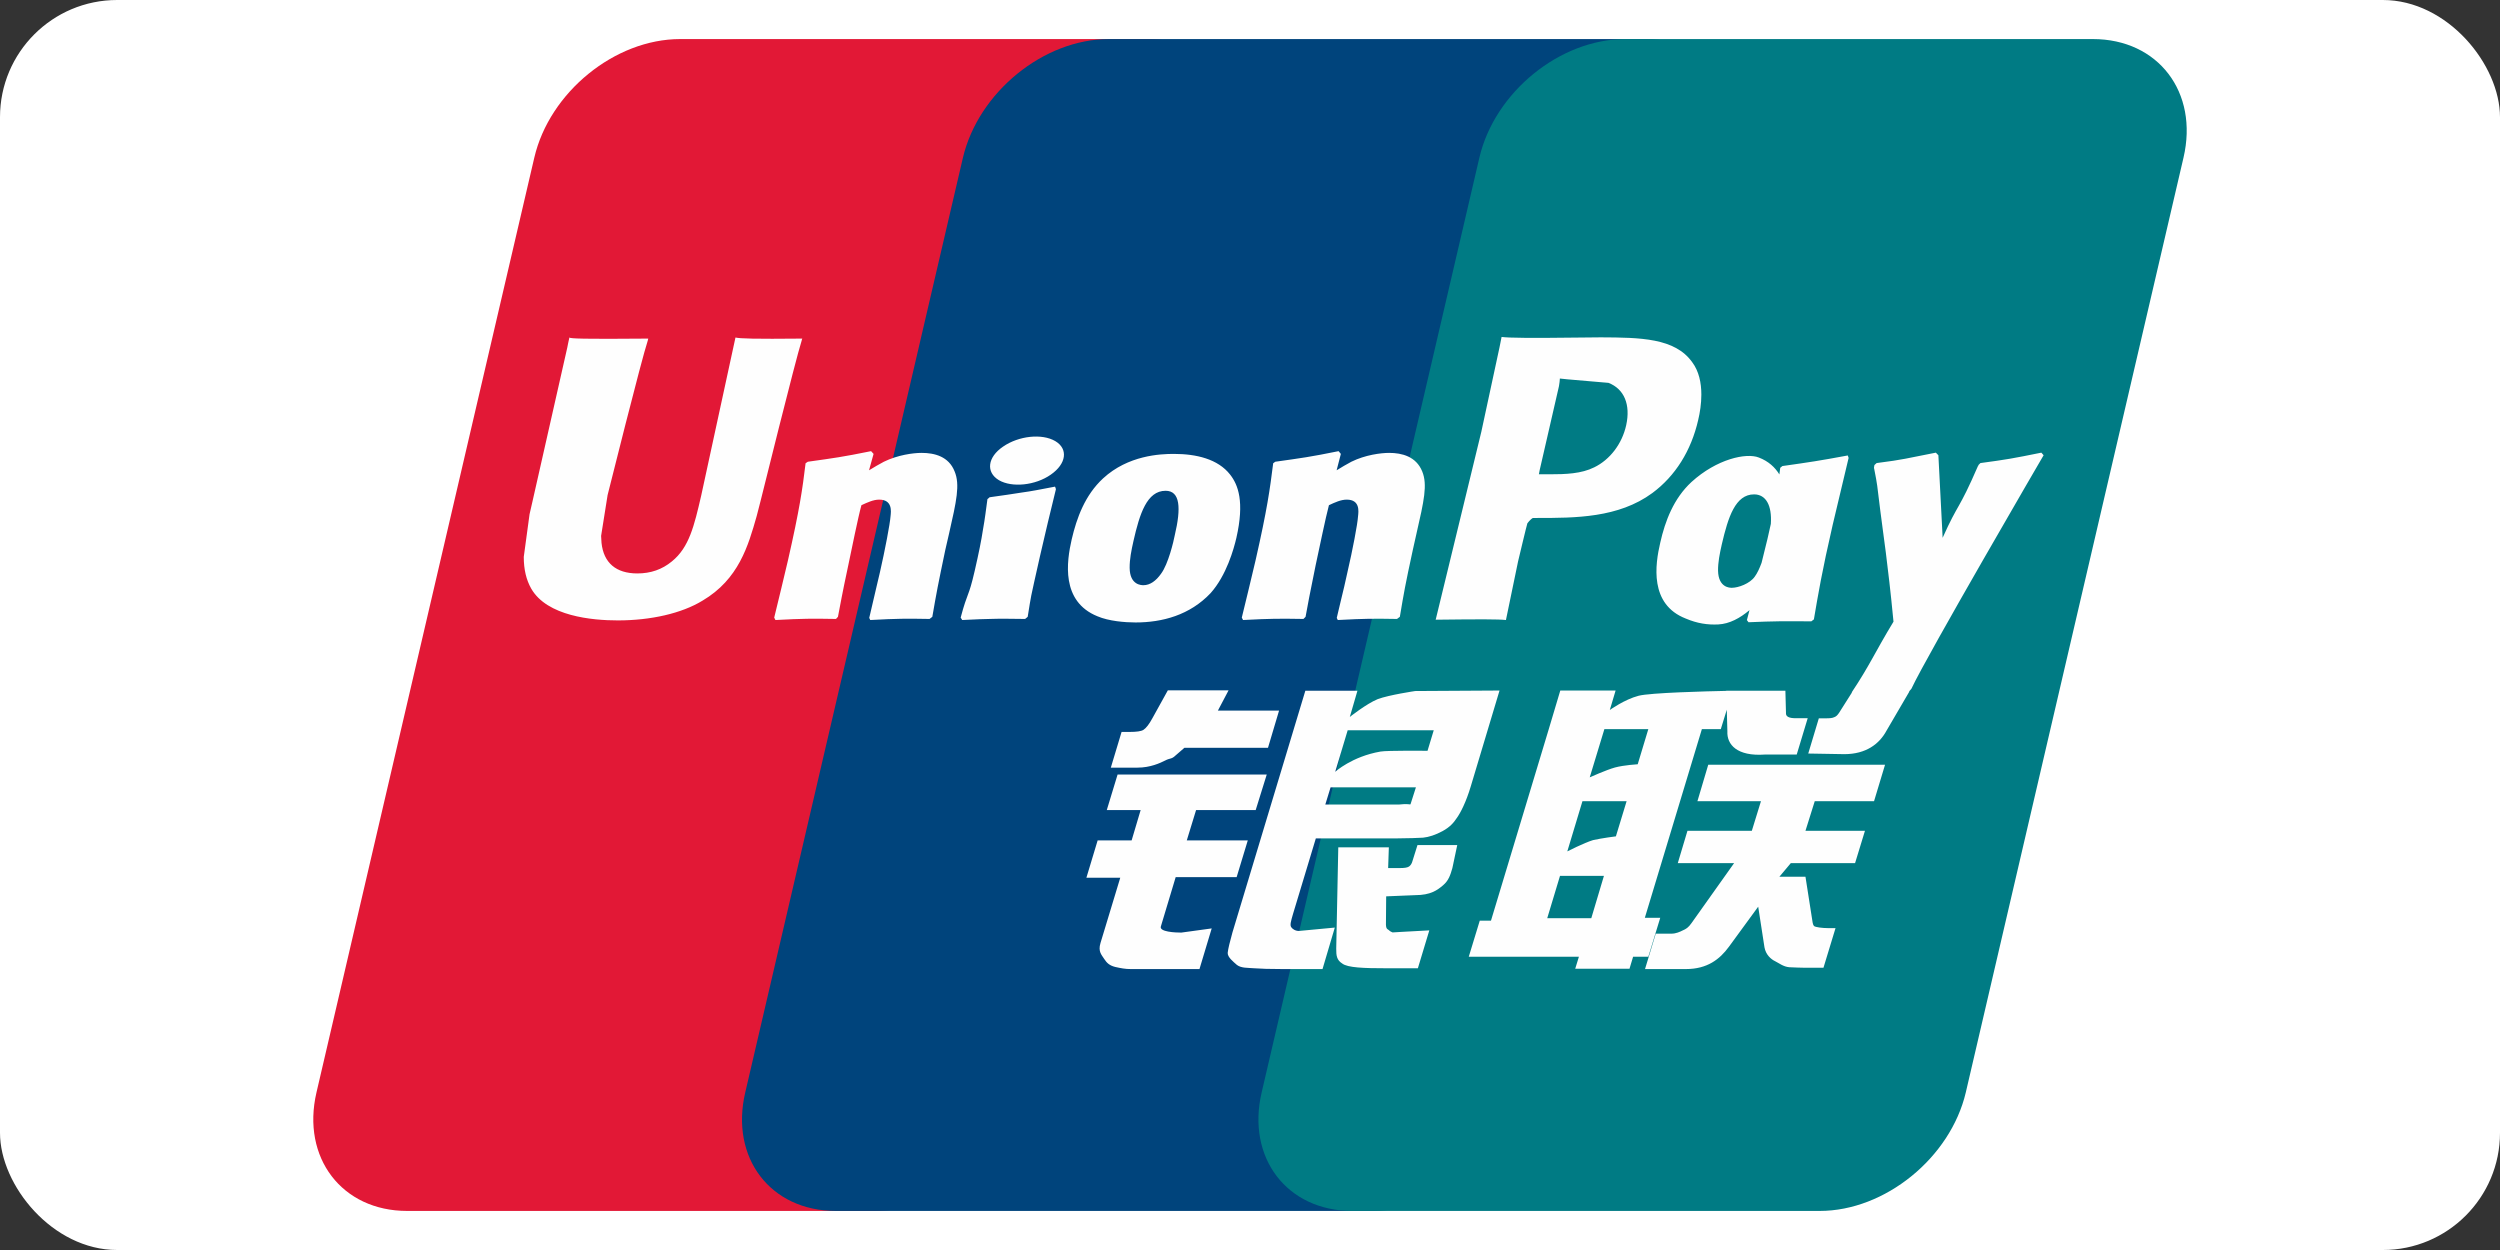 <svg width="128" height="64" viewBox="0 0 128 64" fill="none" xmlns="http://www.w3.org/2000/svg">
<rect x="0" y="0" width="128" height="64" fill="#333333" stroke="none"/>
<rect width="128" height="64" rx="6" fill="white"/>
<path d="M34.825 2H58.766C62.108 2 64.186 4.724 63.407 8.077L52.261 55.932C51.474 59.274 48.128 62 44.783 62H20.845C17.508 62 15.424 59.274 16.204 55.932L27.355 8.077C28.134 4.724 31.479 2 34.825 2Z" fill="#E21836"/>
<path d="M56.774 2H84.305C87.647 2 86.14 4.724 85.354 8.077L74.209 55.932C73.427 59.274 73.671 62 70.323 62H42.791C39.443 62 37.371 59.274 38.157 55.932L49.301 8.077C50.093 4.724 53.43 2 56.774 2Z" fill="#00447C"/>
<path d="M83.213 2H107.154C110.501 2 112.58 4.724 111.794 8.077L100.649 55.932C99.862 59.274 96.514 62 93.168 62H69.238C65.89 62 63.813 59.274 64.597 55.932L75.743 8.077C76.523 4.724 79.865 2 83.213 2Z" fill="#007B84"/>
<path d="M41.077 17.336C38.615 17.361 37.888 17.336 37.656 17.281C37.567 17.706 35.905 25.369 35.901 25.376C35.543 26.926 35.283 28.031 34.399 28.745C33.897 29.16 33.311 29.36 32.632 29.36C31.54 29.36 30.904 28.818 30.797 27.79L30.777 27.437C30.777 27.437 31.109 25.36 31.109 25.348C31.109 25.348 32.853 18.364 33.165 17.441C33.181 17.389 33.186 17.361 33.19 17.336C29.796 17.366 29.195 17.336 29.153 17.281C29.13 17.357 29.046 17.79 29.046 17.79L27.266 25.661L27.113 26.329L26.817 28.512C26.817 29.16 26.945 29.689 27.198 30.136C28.009 31.553 30.323 31.765 31.631 31.765C33.318 31.765 34.9 31.407 35.969 30.753C37.825 29.657 38.31 27.943 38.743 26.42L38.944 25.638C38.944 25.638 40.74 18.385 41.045 17.441C41.057 17.389 41.062 17.361 41.077 17.336ZM47.189 23.188C46.756 23.188 45.964 23.293 45.254 23.641C44.996 23.773 44.752 23.926 44.494 24.079L44.727 23.24L44.599 23.099C43.092 23.404 42.755 23.445 41.362 23.641L41.246 23.719C41.084 25.059 40.941 26.067 40.341 28.701C40.113 29.673 39.876 30.653 39.639 31.622L39.703 31.745C41.13 31.669 41.563 31.669 42.803 31.69L42.903 31.581C43.061 30.774 43.081 30.585 43.43 28.95C43.594 28.175 43.936 26.472 44.105 25.866C44.414 25.723 44.72 25.581 45.012 25.581C45.707 25.581 45.622 26.188 45.596 26.429C45.566 26.835 45.312 28.159 45.053 29.297L44.88 30.031C44.759 30.573 44.626 31.1 44.505 31.637L44.558 31.745C45.964 31.669 46.393 31.669 47.594 31.69L47.735 31.581C47.953 30.32 48.016 29.983 48.401 28.148L48.595 27.305C48.971 25.654 49.16 24.817 48.876 24.136C48.575 23.372 47.852 23.188 47.189 23.188ZM54.016 24.916C53.268 25.059 52.791 25.155 52.318 25.217C51.848 25.292 51.39 25.36 50.667 25.46L50.61 25.512L50.557 25.554C50.482 26.092 50.43 26.557 50.33 27.104C50.245 27.669 50.115 28.312 49.903 29.235C49.739 29.942 49.655 30.188 49.561 30.436C49.47 30.685 49.37 30.927 49.186 31.622L49.229 31.686L49.265 31.745C49.94 31.713 50.382 31.69 50.836 31.686C51.289 31.669 51.759 31.686 52.486 31.69L52.55 31.638L52.618 31.581C52.723 30.954 52.739 30.785 52.803 30.48C52.867 30.152 52.976 29.698 53.245 28.485C53.373 27.915 53.514 27.348 53.646 26.767C53.783 26.188 53.927 25.617 54.063 25.048L54.043 24.979L54.016 24.916ZM54.032 22.586C53.352 22.185 52.16 22.312 51.358 22.866C50.558 23.409 50.467 24.179 51.144 24.585C51.811 24.975 53.008 24.859 53.803 24.3C54.602 23.746 54.701 22.983 54.032 22.586ZM58.139 31.87C59.514 31.87 60.922 31.492 61.983 30.368C62.798 29.456 63.172 28.1 63.302 27.542C63.724 25.691 63.395 24.826 62.983 24.3C62.356 23.498 61.248 23.24 60.099 23.24C59.409 23.24 57.763 23.308 56.477 24.494C55.554 25.349 55.128 26.509 54.87 27.621C54.611 28.754 54.312 30.794 56.188 31.553C56.767 31.802 57.601 31.87 58.139 31.87ZM58.032 27.706C58.349 26.304 58.723 25.128 59.678 25.128C60.426 25.128 60.48 26.003 60.147 27.409C60.088 27.721 59.815 28.882 59.445 29.376C59.187 29.741 58.882 29.962 58.545 29.962C58.445 29.962 57.848 29.962 57.838 29.076C57.834 28.638 57.923 28.191 58.032 27.706ZM66.737 31.69L66.845 31.581C66.997 30.774 67.022 30.584 67.359 28.95C67.528 28.175 67.877 26.473 68.041 25.866C68.351 25.722 68.652 25.581 68.953 25.581C69.643 25.581 69.559 26.187 69.532 26.429C69.507 26.835 69.254 28.159 68.989 29.296L68.825 30.03C68.7 30.573 68.563 31.099 68.442 31.637L68.495 31.745C69.906 31.67 70.319 31.67 71.526 31.69L71.672 31.581C71.884 30.32 71.941 29.983 72.338 28.148L72.527 27.304C72.905 25.654 73.097 24.818 72.817 24.136C72.507 23.372 71.78 23.188 71.126 23.188C70.692 23.188 69.897 23.292 69.19 23.641C68.937 23.774 68.684 23.926 68.435 24.079L68.652 23.24L68.536 23.099C67.029 23.404 66.685 23.445 65.294 23.641L65.187 23.719C65.019 25.059 64.882 26.066 64.282 28.702C64.054 29.673 63.817 30.653 63.58 31.622L63.644 31.745C65.073 31.67 65.5 31.67 66.737 31.69ZM77.104 31.745C77.193 31.312 77.72 28.745 77.725 28.745C77.725 28.745 78.173 26.862 78.201 26.794C78.201 26.794 78.342 26.598 78.483 26.52H78.691C80.651 26.52 82.864 26.52 84.599 25.244C85.78 24.369 86.587 23.076 86.947 21.505C87.04 21.12 87.109 20.662 87.109 20.204C87.109 19.602 86.988 19.007 86.639 18.542C85.755 17.304 83.993 17.282 81.959 17.272C81.953 17.272 80.957 17.282 80.957 17.282C78.354 17.314 77.31 17.304 76.881 17.252C76.845 17.441 76.776 17.779 76.776 17.779C76.776 17.779 75.844 22.1 75.844 22.107C75.844 22.107 73.612 31.296 73.507 31.729C75.78 31.701 76.712 31.701 77.104 31.745ZM78.832 24.067C78.832 24.067 79.824 19.755 79.819 19.771L79.851 19.55L79.865 19.381L80.261 19.422C80.261 19.422 82.306 19.598 82.354 19.602C83.161 19.914 83.493 20.719 83.261 21.77C83.049 22.729 82.427 23.537 81.627 23.926C80.968 24.257 80.161 24.284 79.329 24.284H78.791L78.832 24.067ZM85.005 27.785C84.743 28.902 84.442 30.942 86.309 31.669C86.904 31.923 87.437 31.998 87.979 31.971C88.552 31.94 89.082 31.653 89.574 31.239C89.529 31.409 89.485 31.579 89.441 31.75L89.525 31.859C90.868 31.802 91.285 31.802 92.739 31.813L92.871 31.713C93.084 30.464 93.284 29.251 93.836 26.862C94.105 25.718 94.373 24.585 94.649 23.445L94.606 23.32C93.104 23.598 92.703 23.657 91.258 23.862L91.148 23.952C91.133 24.068 91.118 24.179 91.104 24.291C90.88 23.928 90.554 23.618 90.052 23.425C89.409 23.172 87.9 23.498 86.603 24.679C85.691 25.522 85.254 26.677 85.005 27.785ZM88.16 27.854C88.481 26.477 88.851 25.312 89.808 25.312C90.413 25.312 90.731 25.871 90.667 26.823C90.615 27.061 90.56 27.311 90.494 27.594C90.398 28.003 90.294 28.409 90.193 28.815C90.091 29.093 89.971 29.355 89.84 29.529C89.594 29.878 89.008 30.095 88.67 30.095C88.575 30.095 87.984 30.095 87.964 29.224C87.959 28.79 88.048 28.344 88.16 27.854ZM104.633 23.308L104.517 23.176C103.031 23.477 102.762 23.525 101.397 23.709L101.296 23.81C101.292 23.826 101.287 23.851 101.28 23.874L101.276 23.851C100.259 26.196 100.289 25.691 99.462 27.537C99.457 27.453 99.457 27.4 99.452 27.311L99.245 23.308L99.115 23.176C97.558 23.477 97.521 23.525 96.083 23.709L95.971 23.81C95.956 23.858 95.956 23.91 95.946 23.967L95.956 23.988C96.135 24.906 96.092 24.701 96.272 26.151C96.356 26.862 96.469 27.578 96.553 28.28C96.694 29.456 96.774 30.035 96.947 31.829C95.976 33.432 95.746 34.038 94.811 35.444L94.818 35.458L94.159 36.499C94.084 36.609 94.016 36.684 93.92 36.717C93.815 36.769 93.679 36.778 93.489 36.778H93.124L92.582 38.581L94.442 38.613C95.534 38.608 96.22 38.098 96.589 37.411L97.759 35.408H97.74L97.863 35.266C98.65 33.573 104.633 23.308 104.633 23.308ZM85.005 46.99H84.216L87.136 37.332H88.105L88.412 36.337L88.442 37.443C88.406 38.127 88.944 38.733 90.357 38.633H91.992L92.554 36.773H91.939C91.586 36.773 91.422 36.684 91.442 36.493L91.412 35.367H88.385V35.373C87.407 35.393 84.484 35.467 83.893 35.624C83.177 35.809 82.422 36.352 82.422 36.352L82.719 35.355H79.887L79.297 37.332L76.338 47.138H75.764L75.201 48.984H80.84L80.651 49.6H83.43L83.615 48.984H84.394L85.005 46.99ZM82.691 39.294C82.238 39.42 81.394 39.8 81.394 39.8L82.144 37.332H84.394L83.851 39.13C83.851 39.13 83.156 39.171 82.691 39.294ZM82.734 42.821C82.734 42.821 82.028 42.909 81.563 43.014C81.105 43.153 80.246 43.591 80.246 43.591L81.021 41.022H83.282L82.734 42.821ZM81.474 47.013H79.218L79.872 44.845H82.121L81.474 47.013ZM86.908 41.022H90.161L89.694 42.536H86.398L85.903 44.191H88.787L86.603 47.266C86.45 47.491 86.313 47.571 86.161 47.635C86.008 47.712 85.807 47.804 85.575 47.804H84.775L84.225 49.616H86.318C87.406 49.616 88.048 49.121 88.522 48.472L90.02 46.422L90.341 48.503C90.41 48.893 90.69 49.121 90.879 49.21C91.089 49.315 91.305 49.495 91.611 49.522C91.939 49.536 92.176 49.547 92.334 49.547H93.362L93.979 47.519H93.574C93.341 47.519 92.94 47.48 92.872 47.407C92.803 47.318 92.803 47.181 92.766 46.974L92.44 44.888H91.105L91.691 44.191H94.98L95.486 42.536H92.44L92.915 41.022H95.951L96.514 39.155H87.462L86.908 41.022ZM59.436 47.434L60.195 44.909H63.316L63.886 43.03H60.763L61.239 41.476H64.291L64.857 39.657H57.22L56.667 41.476H58.401L57.939 43.03H56.199L55.623 44.941H57.357L56.345 48.282C56.209 48.725 56.409 48.893 56.536 49.099C56.667 49.299 56.798 49.431 57.095 49.507C57.401 49.575 57.61 49.616 57.895 49.616H61.413L62.039 47.535L60.48 47.749C60.179 47.749 59.345 47.713 59.436 47.434ZM59.794 35.344L59.003 36.773C58.834 37.085 58.682 37.279 58.545 37.368C58.424 37.444 58.185 37.475 57.838 37.475H57.425L56.874 39.303H58.244C58.903 39.303 59.409 39.062 59.651 38.941C59.91 38.802 59.978 38.882 60.179 38.688L60.642 38.287H64.921L65.488 36.383H62.356L62.903 35.344H59.794ZM66.111 47.471C66.038 47.366 66.09 47.181 66.202 46.796L67.371 42.925H71.531C72.137 42.916 72.575 42.91 72.86 42.889C73.166 42.857 73.498 42.748 73.861 42.552C74.235 42.346 74.426 42.13 74.588 41.881C74.768 41.633 75.057 41.091 75.306 40.254L76.776 35.355L72.459 35.381C72.459 35.381 71.13 35.577 70.544 35.793C69.954 36.035 69.11 36.709 69.11 36.709L69.5 35.367H66.833L63.099 47.749C62.967 48.23 62.878 48.579 62.858 48.788C62.851 49.014 63.143 49.237 63.332 49.406C63.555 49.575 63.886 49.547 64.202 49.575C64.536 49.6 65.009 49.616 65.663 49.616H67.713L68.342 47.492L66.507 47.665C66.311 47.665 66.169 47.56 66.111 47.471ZM68.126 40.311H72.495L72.217 41.182C72.178 41.202 72.085 41.138 71.64 41.191H67.856L68.126 40.311ZM69.001 37.391H73.407L73.09 38.44C73.09 38.44 71.013 38.419 70.681 38.48C69.217 38.734 68.362 39.516 68.362 39.516L69.001 37.391ZM72.315 44.097C72.279 44.227 72.222 44.307 72.142 44.366C72.053 44.423 71.91 44.444 71.695 44.444H71.073L71.109 43.383H68.52L68.415 48.567C68.411 48.941 68.447 49.158 68.721 49.331C68.994 49.547 69.837 49.575 70.972 49.575H72.595L73.181 47.635L71.768 47.712L71.299 47.74C71.234 47.712 71.173 47.687 71.105 47.619C71.045 47.56 70.945 47.596 70.961 47.222L70.972 45.893L72.454 45.832C73.254 45.832 73.596 45.572 73.888 45.324C74.166 45.086 74.257 44.813 74.362 44.444L74.611 43.267H72.575L72.315 44.097Z" fill="#FEFEFE"/>
</svg>
